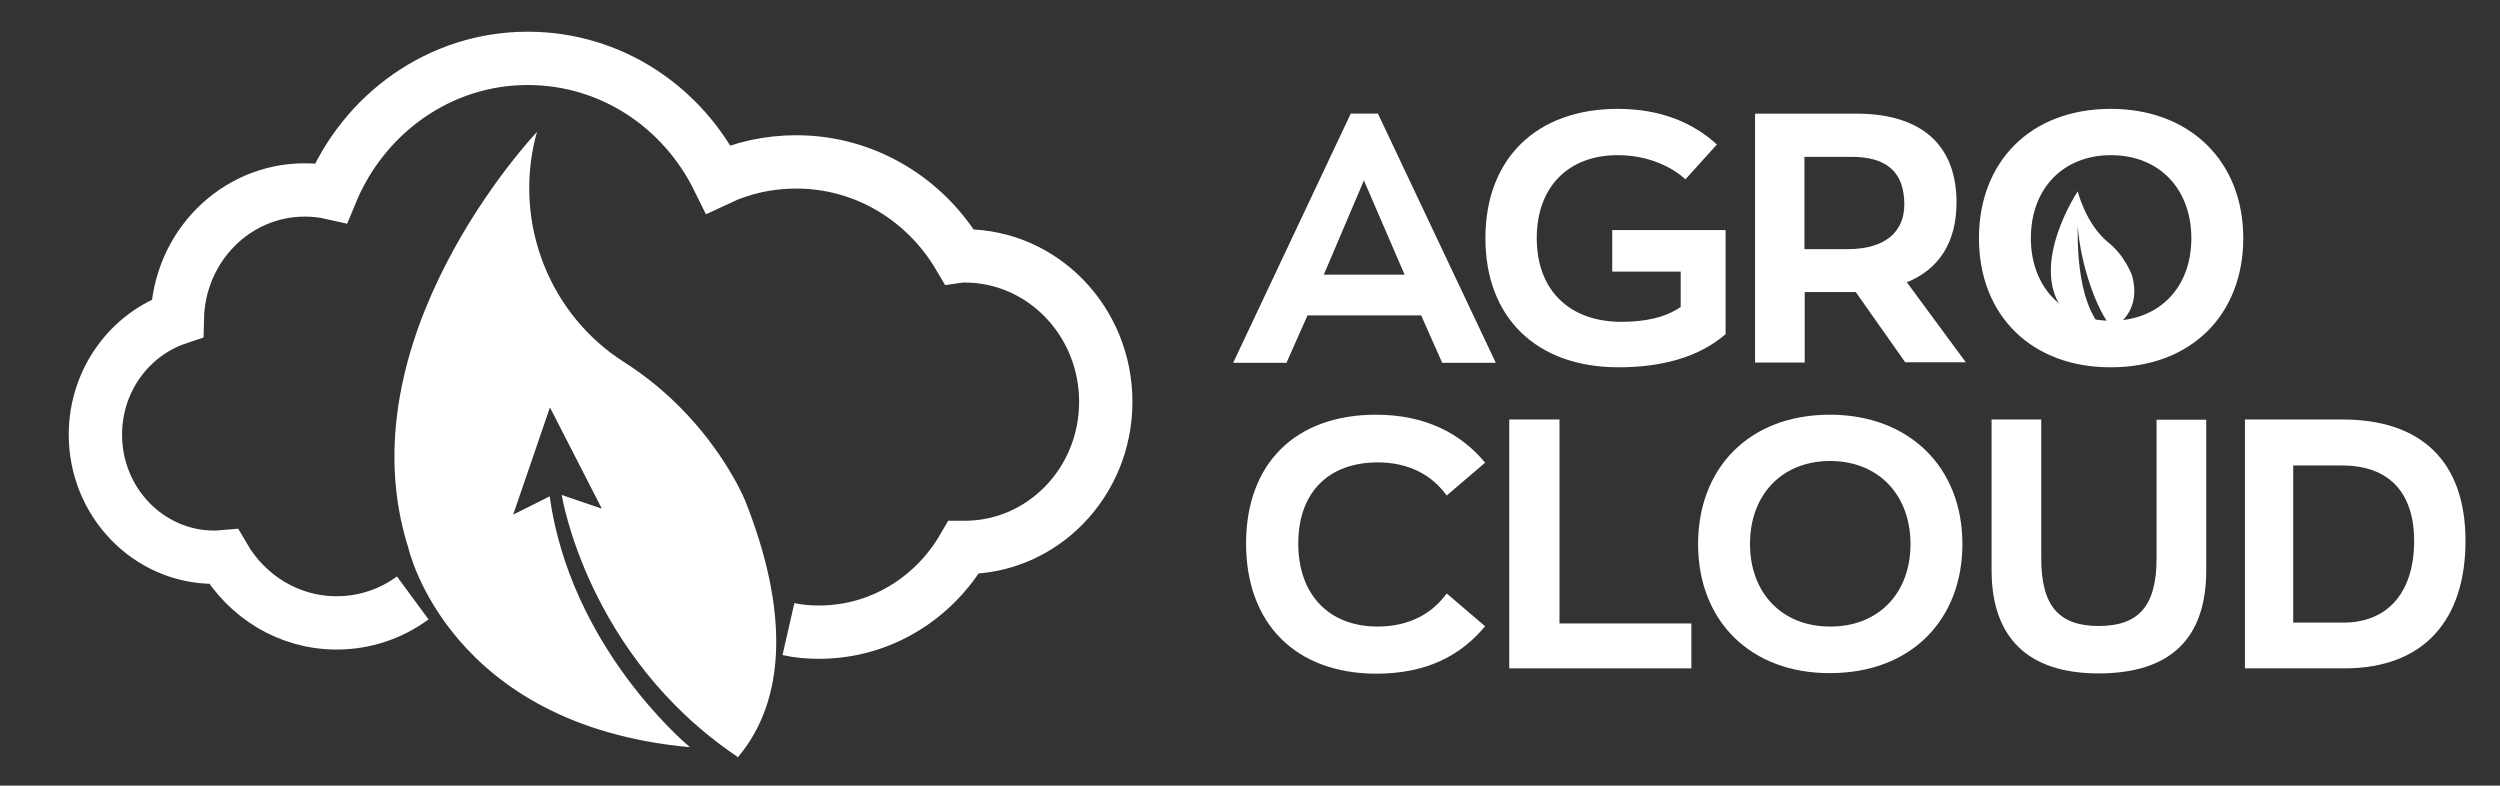 <?xml version="1.0" encoding="utf-8"?>
<!-- Generator: Adobe Illustrator 22.1.0, SVG Export Plug-In . SVG Version: 6.00 Build 0)  -->
<svg version="1.1" id="Capa_1" xmlns="http://www.w3.org/2000/svg" xmlns:xlink="http://www.w3.org/1999/xlink" x="0px" y="0px"
	 viewBox="0 0 891 280" style="enable-background:new 0 0 891 280;" xml:space="preserve">
<rect x="0" y="0" width="891" height="280" fill="#333333" stroke="none"/>
<style type="text/css">
	.st0{display:none;}
	.st1{display:inline;fill:#FFFFFF;}
	.st2{fill:none;stroke:#FFFFFF;stroke-width:19;stroke-miterlimit:10;}
	.st3{fill:#FFFFFF;}
</style>
<g id="Horizontal_2_">
	<g>
		<g class="st0">
			<path class="st1" d="M289.2,174.4l-8.7,19.5h-21.9L307,91.3h11.2l48.5,102.5h-22.1l-8.7-19.5H289.2z M329.2,157.7l-16.7-38.8
				l-16.6,38.8H329.2z"/>
			<path class="st1" d="M464.1,182.2c-11,9.6-26.4,13.7-44.1,13.7c-33.7,0-54.7-20.5-54.7-53.1c0-32.8,21.1-53.3,54.5-53.3
				c17.6,0,30.9,5.7,40.8,14.7l-12.9,14.4c-6.8-6.1-16.8-9.9-27.9-9.9c-20.5,0-33.4,13.1-33.4,34.1c0,21.6,13.7,34.4,34.9,34.4
				c9.3,0,17.9-1.6,24.4-6.1v-14.7h-28.2v-17h46.8V182.2z"/>
			<path class="st1" d="M520.4,164.8h-21.1v29h-20.5V91.5h41.5c27,0,41.4,12.9,41.4,36.6c0,16.4-7.3,27.4-20.5,32.8l24.3,33h-24.8
				L520.4,164.8z M540.5,128.8c0-12.9-6.8-19.6-21.6-19.6h-19.5v38h17.7C533,147.2,540.5,139.7,540.5,128.8z"/>
			<path class="st1" d="M573.8,142.7c0-31.2,20.9-53.3,54.3-53.3c32.2,0,54.5,21.2,54.5,53.3c0,31.1-21.1,53.1-54.5,53.1
				C595.9,195.9,573.8,174.8,573.8,142.7z M661.3,142.7c0-19.9-12.8-34.1-33.1-34.1c-19.3,0-33,13.4-33,34.1c0,19.7,12.8,34,33,34
				C647.6,176.7,661.3,163.4,661.3,142.7z"/>
			<path class="st1" d="M694.8,142.5c0-33,20.3-53,53.4-53c20.3,0,35,7.7,44.9,19.7l-15.8,13.5c-6-8.3-15.4-13.7-28.5-13.7
				c-20.2,0-32.7,12.3-32.7,33.4c0,20.9,12.5,34.1,32.7,34.1c13.1,0,22.5-5.4,28.5-13.7l15.8,13.5c-9.9,11.9-23.8,19.5-44.9,19.5
				C715.1,195.9,694.8,175.4,694.8,142.5z"/>
			<path class="st1" d="M822.2,91.5v83.9h54.3v18.4h-74.9V91.5H822.2z"/>
			<path class="st1" d="M877.6,142.7c0-31.2,20.9-53.3,54.3-53.3c32.2,0,54.5,21.2,54.5,53.3c0,31.1-21.1,53.1-54.5,53.1
				C899.7,195.9,877.6,174.8,877.6,142.7z M965,142.7c0-19.9-12.8-34.1-33.1-34.1c-19.3,0-33,13.4-33,34.1c0,19.7,12.8,34,33,34
				C951.4,176.7,965,163.4,965,142.7z"/>
			<path class="st1" d="M996.8,153.5v-62h20.5v57.1c0,19.7,7.4,27.9,23.7,27.9s23.8-8.1,23.8-27.9V91.5h20.5v62
				c0,28-14.8,42.4-44.3,42.4C1012.1,195.9,996.8,181.5,996.8,153.5z"/>
			<path class="st1" d="M1139.6,91.5c31.9,0,50.7,16.7,50.7,50c0,32.2-16.8,52.4-49.8,52.4h-41V91.5H1139.6z M1169.2,141.4
				c0-19.6-10-31.1-29.6-31.1h-20V175h20.6C1158.2,175,1169.2,162.6,1169.2,141.4z"/>
		</g>
		<path class="st2" d="M147.1,213.1c-7.6,5.6-17,8.9-27.1,8.9c-17.2,0-32.1-9.5-40.3-23.6c-1.2,0.1-2.3,0.2-3.5,0.2
			C52.9,198.5,34,179,34,154.9c0-19.4,12.3-35.8,29.2-41.5c0.6-25.4,20.7-45.7,45.4-45.7c3.2,0,6.3,0.3,9.4,1
			c11.6-28.1,38.6-47.9,70.1-47.9c29.7,0,55.3,17.4,67.9,43c8.5-4,17.9-6.1,27.8-6.1c24.5,0,46.1,13.4,58,33.6
			c0.7-0.1,1.3-0.1,2-0.1c27.8,0,50.3,23.3,50.3,52c0,28.7-22.5,51.9-50.3,51.9h-0.4c-10.5,18.1-29.6,30.2-51.5,30.2
			c-3.7,0-7.4-0.3-10.9-1.1"/>
		<path class="st3" d="M262.8,270.1v-0.4c-53.6-36.1-62.6-93.3-62.6-93.3l14.3,4.9L196,145.2l-13.1,38.2l13-6.5
			c7.4,53.1,47.5,87.3,50,89.4c-86.1-7.8-100.3-70.8-100.3-70.8C121.9,121.3,189.6,48.9,191.4,47c-0.1,0.2-0.3,1.1-0.7,2.6
			c-7.4,30.5,5.3,62.7,31.8,79.5c31.4,20,43.1,49.4,43.1,49.4C281.2,217.7,280.3,249.6,262.8,270.1z"/>
	</g>
	<g id="texto_x5F_agrocloud">
		<g>
			<path class="st3" d="M466,112.4l-7.5,16.9h-19l41.9-88.8h9.7l42,88.8h-19.1l-7.5-16.9H466z M500.6,97.9l-14.5-33.6l-14.3,33.6
				H500.6z"/>
			<path class="st3" d="M615,119.1c-9.6,8.3-22.9,11.8-38.2,11.8c-29.2,0-47.4-17.7-47.4-46c0-28.4,18.2-46.1,47.2-46.1
				c15.2,0,26.8,4.9,35.3,12.7l-11.2,12.4c-5.9-5.3-14.6-8.6-24.1-8.6c-17.7,0-28.9,11.3-28.9,29.6c0,18.7,11.8,29.8,30.2,29.8
				c8,0,15.5-1.4,21.1-5.3V96.8h-24.4V82H615V119.1z"/>
			<path class="st3" d="M661.4,104.1h-18.2v25.1h-17.7V40.5h36c23.4,0,35.8,11.2,35.8,31.7c0,14.2-6.3,23.8-17.7,28.4l21,28.5H679
				L661.4,104.1z M678.7,72.9c0-11.2-5.9-17-18.7-17h-16.9v32.9h15.3C672.3,88.8,678.7,82.3,678.7,72.9z"/>
			<path class="st3" d="M705.3,84.9c0-27,18.1-46.1,47-46.1c27.9,0,47.2,18.4,47.2,46.1c0,26.9-18.2,46-47.2,46
				C724.4,131,705.3,112.7,705.3,84.9z M781,84.9c0-17.2-11.1-29.6-28.7-29.6c-16.7,0-28.5,11.6-28.5,29.6
				c0,17.1,11.1,29.4,28.5,29.4C769.2,114.4,781,102.8,781,84.9z"/>
			<path class="st3" d="M444.1,193.7c0-28.5,17.6-45.9,46.3-45.9c17.6,0,30.3,6.7,38.9,17.1l-13.7,11.7
				c-5.2-7.2-13.3-11.8-24.6-11.8c-17.5,0-28.3,10.7-28.3,28.9c0,18.1,10.8,29.6,28.3,29.6c11.3,0,19.5-4.7,24.6-11.8l13.7,11.7
				c-8.6,10.3-20.6,16.9-38.9,16.9C461.7,240,444.1,222.2,444.1,193.7z"/>
			<path class="st3" d="M555.8,149.5v72.7h47v16h-64.9v-88.7H555.8z"/>
			<path class="st3" d="M605.2,193.9c0-27,18.1-46.1,47-46.1c27.9,0,47.2,18.4,47.2,46.1c0,26.9-18.2,46-47.2,46
				C624.3,240,605.2,221.7,605.2,193.9z M680.9,193.9c0-17.2-11.1-29.6-28.7-29.6c-16.7,0-28.5,11.6-28.5,29.6
				c0,17.1,11.1,29.4,28.5,29.4C669.1,223.4,680.9,211.8,680.9,193.9z"/>
			<path class="st3" d="M709.8,203.2v-53.7h17.7V199c0,17.1,6.4,24.1,20.5,24.1c14.1,0,20.6-7,20.6-24.1v-49.4h17.7v53.7
				c0,24.3-12.8,36.7-38.4,36.7C723,240,709.8,227.5,709.8,203.2z"/>
			<path class="st3" d="M834.8,149.5c27.7,0,43.9,14.5,43.9,43.3c0,27.9-14.6,45.4-43.1,45.4h-35.5v-88.7H834.8z M860.4,192.8
				c0-17-8.7-26.9-25.7-26.9h-17.4v56h17.9C850.9,221.9,860.4,211.2,860.4,192.8z"/>
		</g>
		<path class="st3" d="M740.5,80.5c0.1,2.1-1.2,27,9.5,37.3c-8.3,0.6-14.9-7.6-14.9-7.6c-11.9-16.1,5.4-42,5.4-42s2.9,11.8,11,18.3
			c5.9,4.7,8.4,11.8,8.4,11.8c3.1,11.4-3.9,17.1-7.1,18.7C747.3,110.8,741.5,94.4,740.5,80.5z"/>
	</g>
</g>
<g>
</g>
<g>
</g>
<g>
</g>
<g>
</g>
<g>
</g>
<g>
</g>
<g>
</g>
<g>
</g>
<g>
</g>
<g>
</g>
<g>
</g>
<g>
</g>
<g>
</g>
<g>
</g>
<g>
</g>
</svg>
